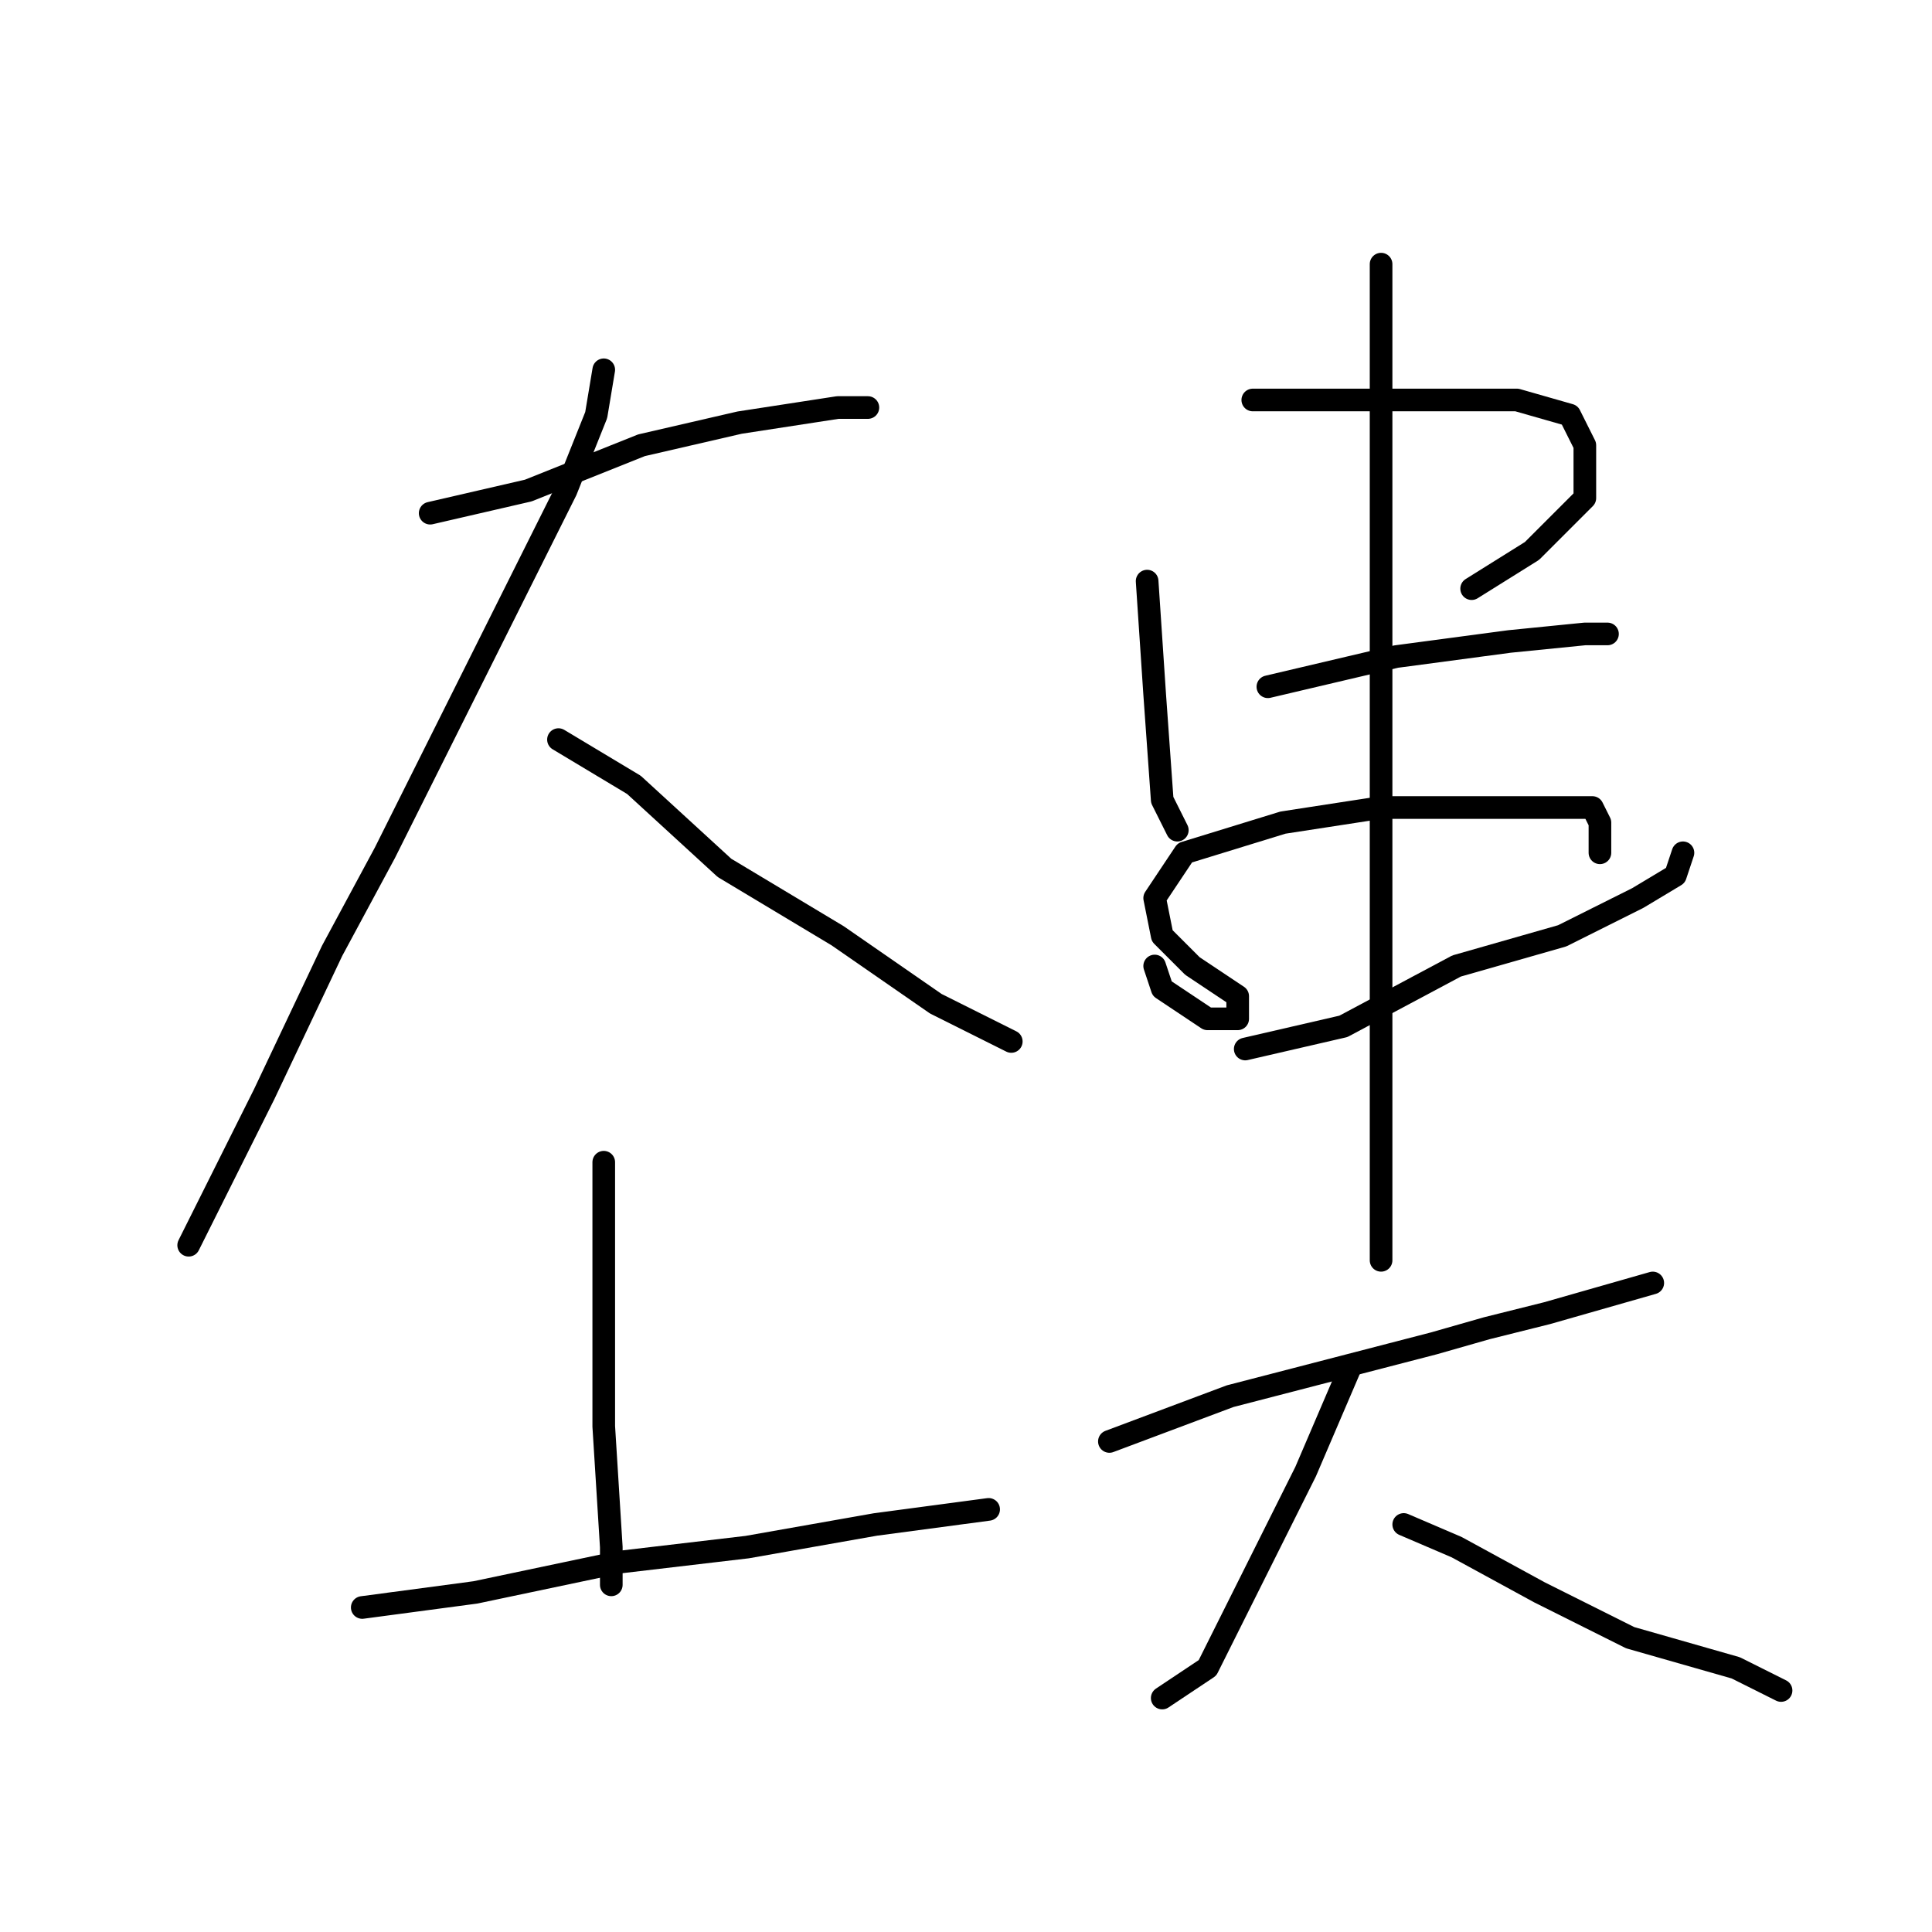 <?xml version="1.0" standalone="no"?>
    <svg width="256" height="256" xmlns="http://www.w3.org/2000/svg" version="1.1">
    <polyline stroke="black" stroke-width="3" stroke-linecap="round" fill="transparent" stroke-linejoin="round" points="57 68 70 65 85 59 98 56 111 54 115 54 115 54 " />
        <polyline stroke="black" stroke-width="3" stroke-linecap="round" fill="transparent" stroke-linejoin="round" points="80 49 79 55 75 65 64 87 51 113 44 126 35 145 28 159 25 165 25 165 " />
        <polyline stroke="black" stroke-width="3" stroke-linecap="round" fill="transparent" stroke-linejoin="round" points="74 98 84 104 96 115 111 124 124 133 134 138 134 138 " />
        <polyline stroke="black" stroke-width="3" stroke-linecap="round" fill="transparent" stroke-linejoin="round" points="80 154 80 161 80 189 81 205 81 210 81 210 " />
        <polyline stroke="black" stroke-width="3" stroke-linecap="round" fill="transparent" stroke-linejoin="round" points="48 213 63 211 82 207 99 205 116 202 131 200 131 200 " />
        <polyline stroke="black" stroke-width="3" stroke-linecap="round" fill="transparent" stroke-linejoin="round" points="152 77 153 92 154 106 156 110 156 110 " />
        <polyline stroke="black" stroke-width="3" stroke-linecap="round" fill="transparent" stroke-linejoin="round" points="166 53 179 53 192 53 201 53 208 55 210 59 210 66 203 73 195 78 195 78 " />
        <polyline stroke="black" stroke-width="3" stroke-linecap="round" fill="transparent" stroke-linejoin="round" points="168 91 185 87 200 85 210 84 213 84 213 84 " />
        <polyline stroke="black" stroke-width="3" stroke-linecap="round" fill="transparent" stroke-linejoin="round" points="153 128 154 131 160 135 164 135 164 132 158 128 154 124 153 119 157 113 170 109 183 107 195 107 205 107 211 107 212 109 212 113 212 113 " />
        <polyline stroke="black" stroke-width="3" stroke-linecap="round" fill="transparent" stroke-linejoin="round" points="165 139 178 136 193 128 207 124 217 119 222 116 223 113 223 113 " />
        <polyline stroke="black" stroke-width="3" stroke-linecap="round" fill="transparent" stroke-linejoin="round" points="183 35 183 49 183 74 183 100 183 112 183 135 183 157 183 167 183 167 " />
        <polyline stroke="black" stroke-width="3" stroke-linecap="round" fill="transparent" stroke-linejoin="round" points="147 191 163 185 190 178 197 176 205 174 219 170 219 170 " />
        <polyline stroke="black" stroke-width="3" stroke-linecap="round" fill="transparent" stroke-linejoin="round" points="179 181 173 195 165 211 160 221 154 225 154 225 " />
        <polyline stroke="black" stroke-width="3" stroke-linecap="round" fill="transparent" stroke-linejoin="round" points="186 202 193 205 204 211 216 217 230 221 236 224 236 224 " />
        </svg>